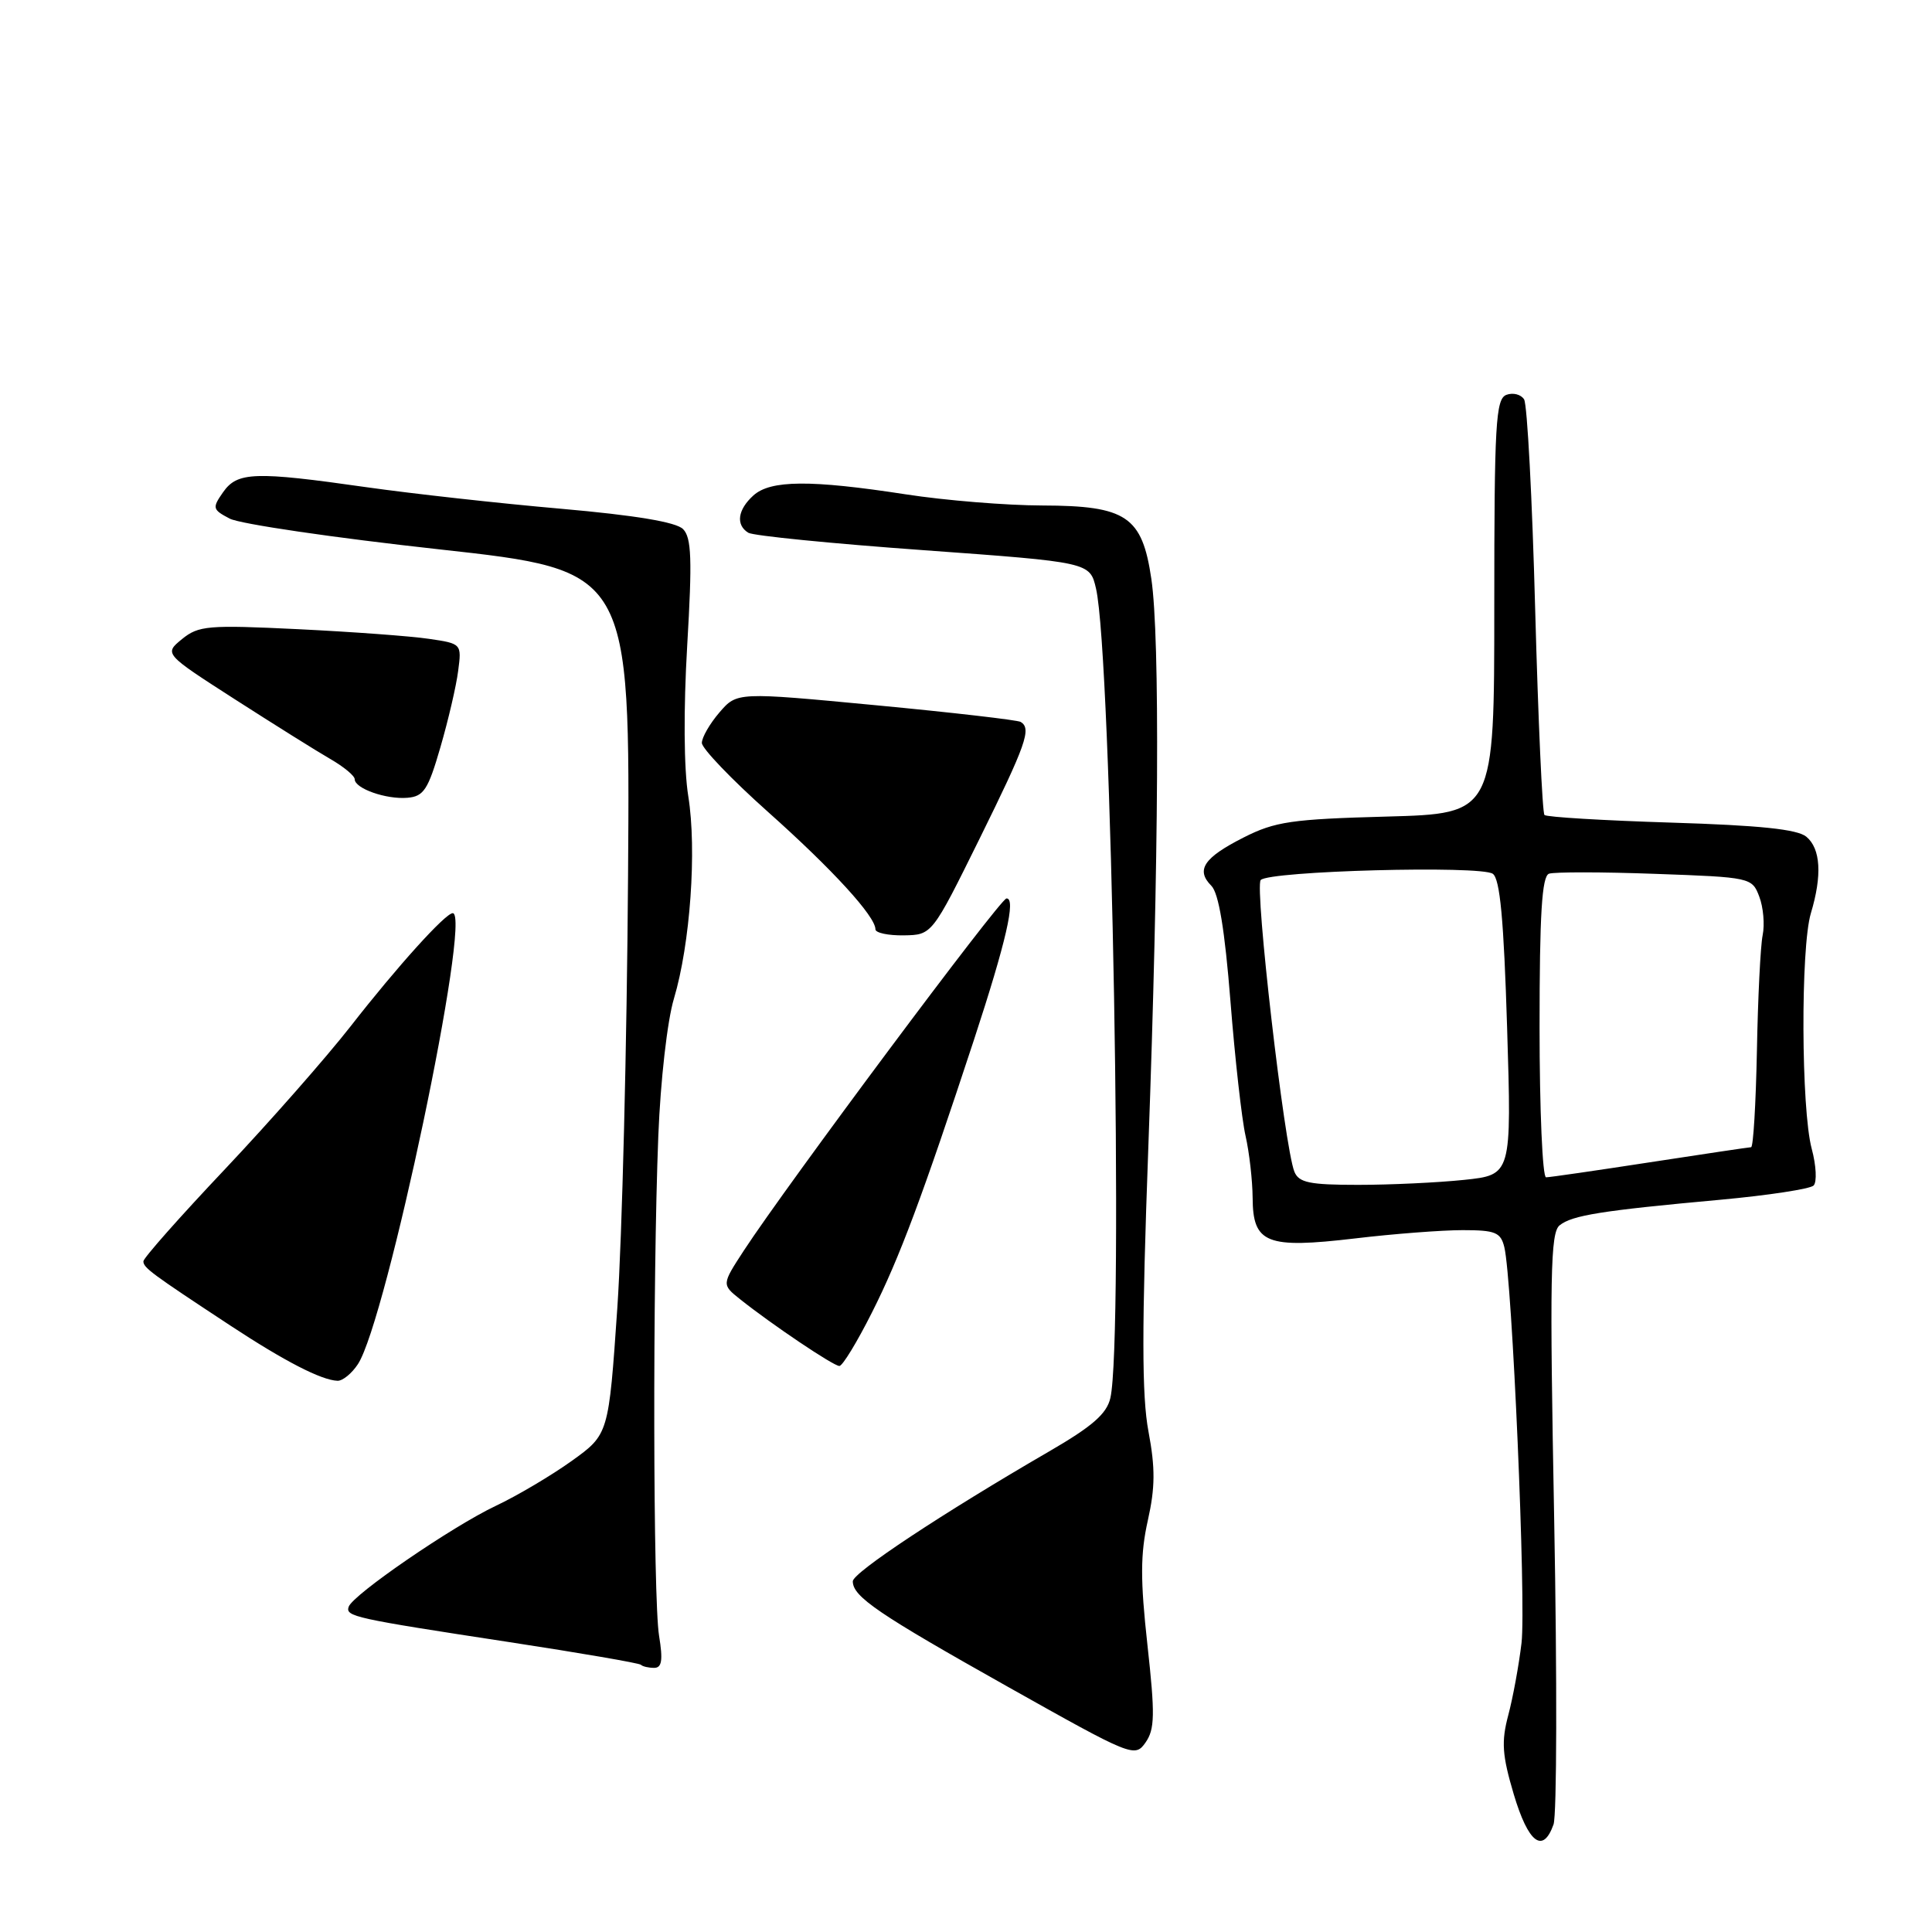 <?xml version="1.0" encoding="UTF-8" standalone="no"?>
<!DOCTYPE svg PUBLIC "-//W3C//DTD SVG 1.1//EN" "http://www.w3.org/Graphics/SVG/1.1/DTD/svg11.dtd" >
<svg xmlns="http://www.w3.org/2000/svg" xmlns:xlink="http://www.w3.org/1999/xlink" version="1.1" viewBox="0 0 256 256">
 <g >
 <path fill="currentColor"
d=" M 205.85 241.75 C 206.29 240.51 206.33 222.40 205.94 201.50 C 205.33 169.10 205.43 163.33 206.66 162.36 C 208.32 161.03 212.20 160.41 227.99 158.97 C 234.31 158.39 239.86 157.54 240.31 157.09 C 240.77 156.63 240.66 154.43 240.06 152.21 C 238.66 147.01 238.58 125.56 239.95 121.01 C 241.46 115.99 241.25 112.45 239.35 110.87 C 238.16 109.88 233.14 109.36 221.43 109.00 C 212.49 108.72 204.94 108.27 204.65 107.99 C 204.37 107.71 203.82 95.48 203.42 80.81 C 203.03 66.14 202.37 53.59 201.95 52.92 C 201.54 52.26 200.48 51.99 199.60 52.32 C 198.19 52.87 198.00 56.14 198.00 80.37 C 198.00 107.81 198.00 107.81 183.75 108.20 C 171.15 108.54 168.95 108.86 164.79 110.97 C 159.50 113.65 158.42 115.27 160.51 117.37 C 161.49 118.35 162.29 123.20 163.04 132.65 C 163.64 140.27 164.54 148.30 165.04 150.50 C 165.54 152.70 165.96 156.40 165.98 158.71 C 166.01 164.77 167.81 165.48 179.54 164.10 C 184.65 163.49 191.08 163.00 193.81 163.00 C 198.14 163.00 198.85 163.29 199.33 165.25 C 200.38 169.54 202.23 212.37 201.61 217.70 C 201.26 220.65 200.47 224.96 199.85 227.28 C 198.92 230.79 199.04 232.56 200.58 237.75 C 202.51 244.22 204.45 245.69 205.85 241.75 Z  M 152.04 217.95 C 151.09 209.34 151.10 205.91 152.09 201.48 C 153.07 197.12 153.09 194.52 152.18 189.69 C 151.29 184.98 151.28 175.96 152.16 152.00 C 153.55 113.89 153.71 84.53 152.56 76.71 C 151.34 68.41 149.26 67.01 138.12 66.98 C 133.38 66.97 125.22 66.31 120.00 65.50 C 107.40 63.56 102.10 63.60 99.83 65.65 C 97.74 67.54 97.47 69.55 99.15 70.59 C 99.79 70.99 110.23 72.03 122.36 72.90 C 144.42 74.50 144.42 74.50 145.23 78.00 C 147.30 86.99 148.90 177.55 147.13 185.24 C 146.65 187.34 144.73 189.01 139.00 192.33 C 124.90 200.51 113.00 208.38 113.00 209.53 C 113.00 211.57 116.36 213.85 133.53 223.50 C 150.01 232.76 150.37 232.91 151.79 230.89 C 153.02 229.13 153.06 227.20 152.04 217.95 Z  M 87.33 216.75 C 86.53 211.87 86.47 169.77 87.23 150.50 C 87.52 143.17 88.42 135.24 89.30 132.32 C 91.46 125.09 92.35 112.62 91.20 105.50 C 90.61 101.85 90.56 94.02 91.06 85.50 C 91.73 74.13 91.63 71.24 90.51 70.11 C 89.60 69.18 84.20 68.28 74.32 67.41 C 66.17 66.70 54.58 65.41 48.58 64.56 C 33.73 62.44 31.45 62.52 29.56 65.22 C 28.10 67.31 28.15 67.52 30.44 68.72 C 31.79 69.43 44.27 71.26 58.19 72.79 C 83.50 75.58 83.50 75.58 83.22 116.04 C 83.07 138.29 82.43 164.05 81.80 173.28 C 80.65 190.06 80.65 190.06 75.77 193.57 C 73.09 195.49 68.56 198.18 65.70 199.53 C 59.94 202.25 46.73 211.31 46.20 212.91 C 45.77 214.19 46.87 214.44 67.50 217.59 C 76.85 219.02 84.69 220.37 84.92 220.59 C 85.15 220.82 85.94 221.00 86.68 221.00 C 87.70 221.00 87.86 219.99 87.33 216.75 Z  M 47.43 180.75 C 51.20 174.99 62.55 121.00 59.99 121.00 C 59.02 121.00 52.65 128.05 46.45 136.00 C 43.23 140.12 35.74 148.64 29.80 154.93 C 23.86 161.21 19.00 166.70 19.00 167.13 C 19.00 167.98 20.06 168.76 30.50 175.63 C 37.72 180.38 42.59 182.89 44.73 182.96 C 45.40 182.98 46.62 181.99 47.43 180.75 Z  M 115.54 173.91 C 119.19 166.68 122.24 158.50 129.05 137.80 C 133.31 124.81 134.66 118.97 133.36 119.05 C 132.51 119.10 104.28 156.96 98.56 165.71 C 95.63 170.21 95.63 170.21 98.06 172.15 C 102.29 175.52 110.44 181.00 111.22 181.00 C 111.64 181.00 113.58 177.81 115.54 173.91 Z  M 129.77 111.19 C 135.97 98.62 136.71 96.55 135.25 95.66 C 134.84 95.41 126.21 94.41 116.08 93.45 C 97.66 91.70 97.66 91.70 95.33 94.40 C 94.05 95.89 93.00 97.71 93.00 98.44 C 93.00 99.17 96.94 103.28 101.75 107.57 C 110.32 115.21 116.00 121.42 116.00 123.14 C 116.00 123.61 117.69 123.97 119.75 123.94 C 123.50 123.88 123.50 123.88 129.77 111.19 Z  M 58.36 99.00 C 59.40 95.42 60.46 90.88 60.71 88.89 C 61.18 85.31 61.16 85.28 56.84 84.65 C 54.45 84.29 46.65 83.72 39.50 83.37 C 27.56 82.79 26.31 82.90 24.12 84.68 C 21.74 86.63 21.74 86.63 31.12 92.66 C 36.28 95.97 41.96 99.53 43.75 100.56 C 45.54 101.59 47.00 102.80 47.00 103.25 C 47.00 104.48 51.17 105.95 53.99 105.71 C 56.15 105.53 56.73 104.63 58.36 99.00 Z  M 171.51 155.25 C 170.19 151.95 166.22 117.50 167.05 116.61 C 168.18 115.40 196.16 114.65 197.80 115.78 C 198.76 116.45 199.26 121.84 199.70 136.18 C 200.30 155.68 200.30 155.68 194.00 156.34 C 190.54 156.70 184.22 157.00 179.96 157.00 C 173.52 157.00 172.10 156.71 171.51 155.25 Z  M 204.00 136.11 C 204.00 121.10 204.31 116.11 205.25 115.77 C 205.94 115.53 212.27 115.53 219.32 115.79 C 231.97 116.24 232.16 116.28 233.11 118.80 C 233.65 120.20 233.85 122.51 233.56 123.92 C 233.27 125.34 232.93 132.24 232.80 139.25 C 232.66 146.26 232.32 152.00 232.03 152.01 C 231.74 152.02 225.70 152.92 218.61 154.01 C 211.52 155.10 205.33 156.00 204.86 156.00 C 204.39 156.00 204.00 147.05 204.00 136.11 Z "/>
</g>
</svg>